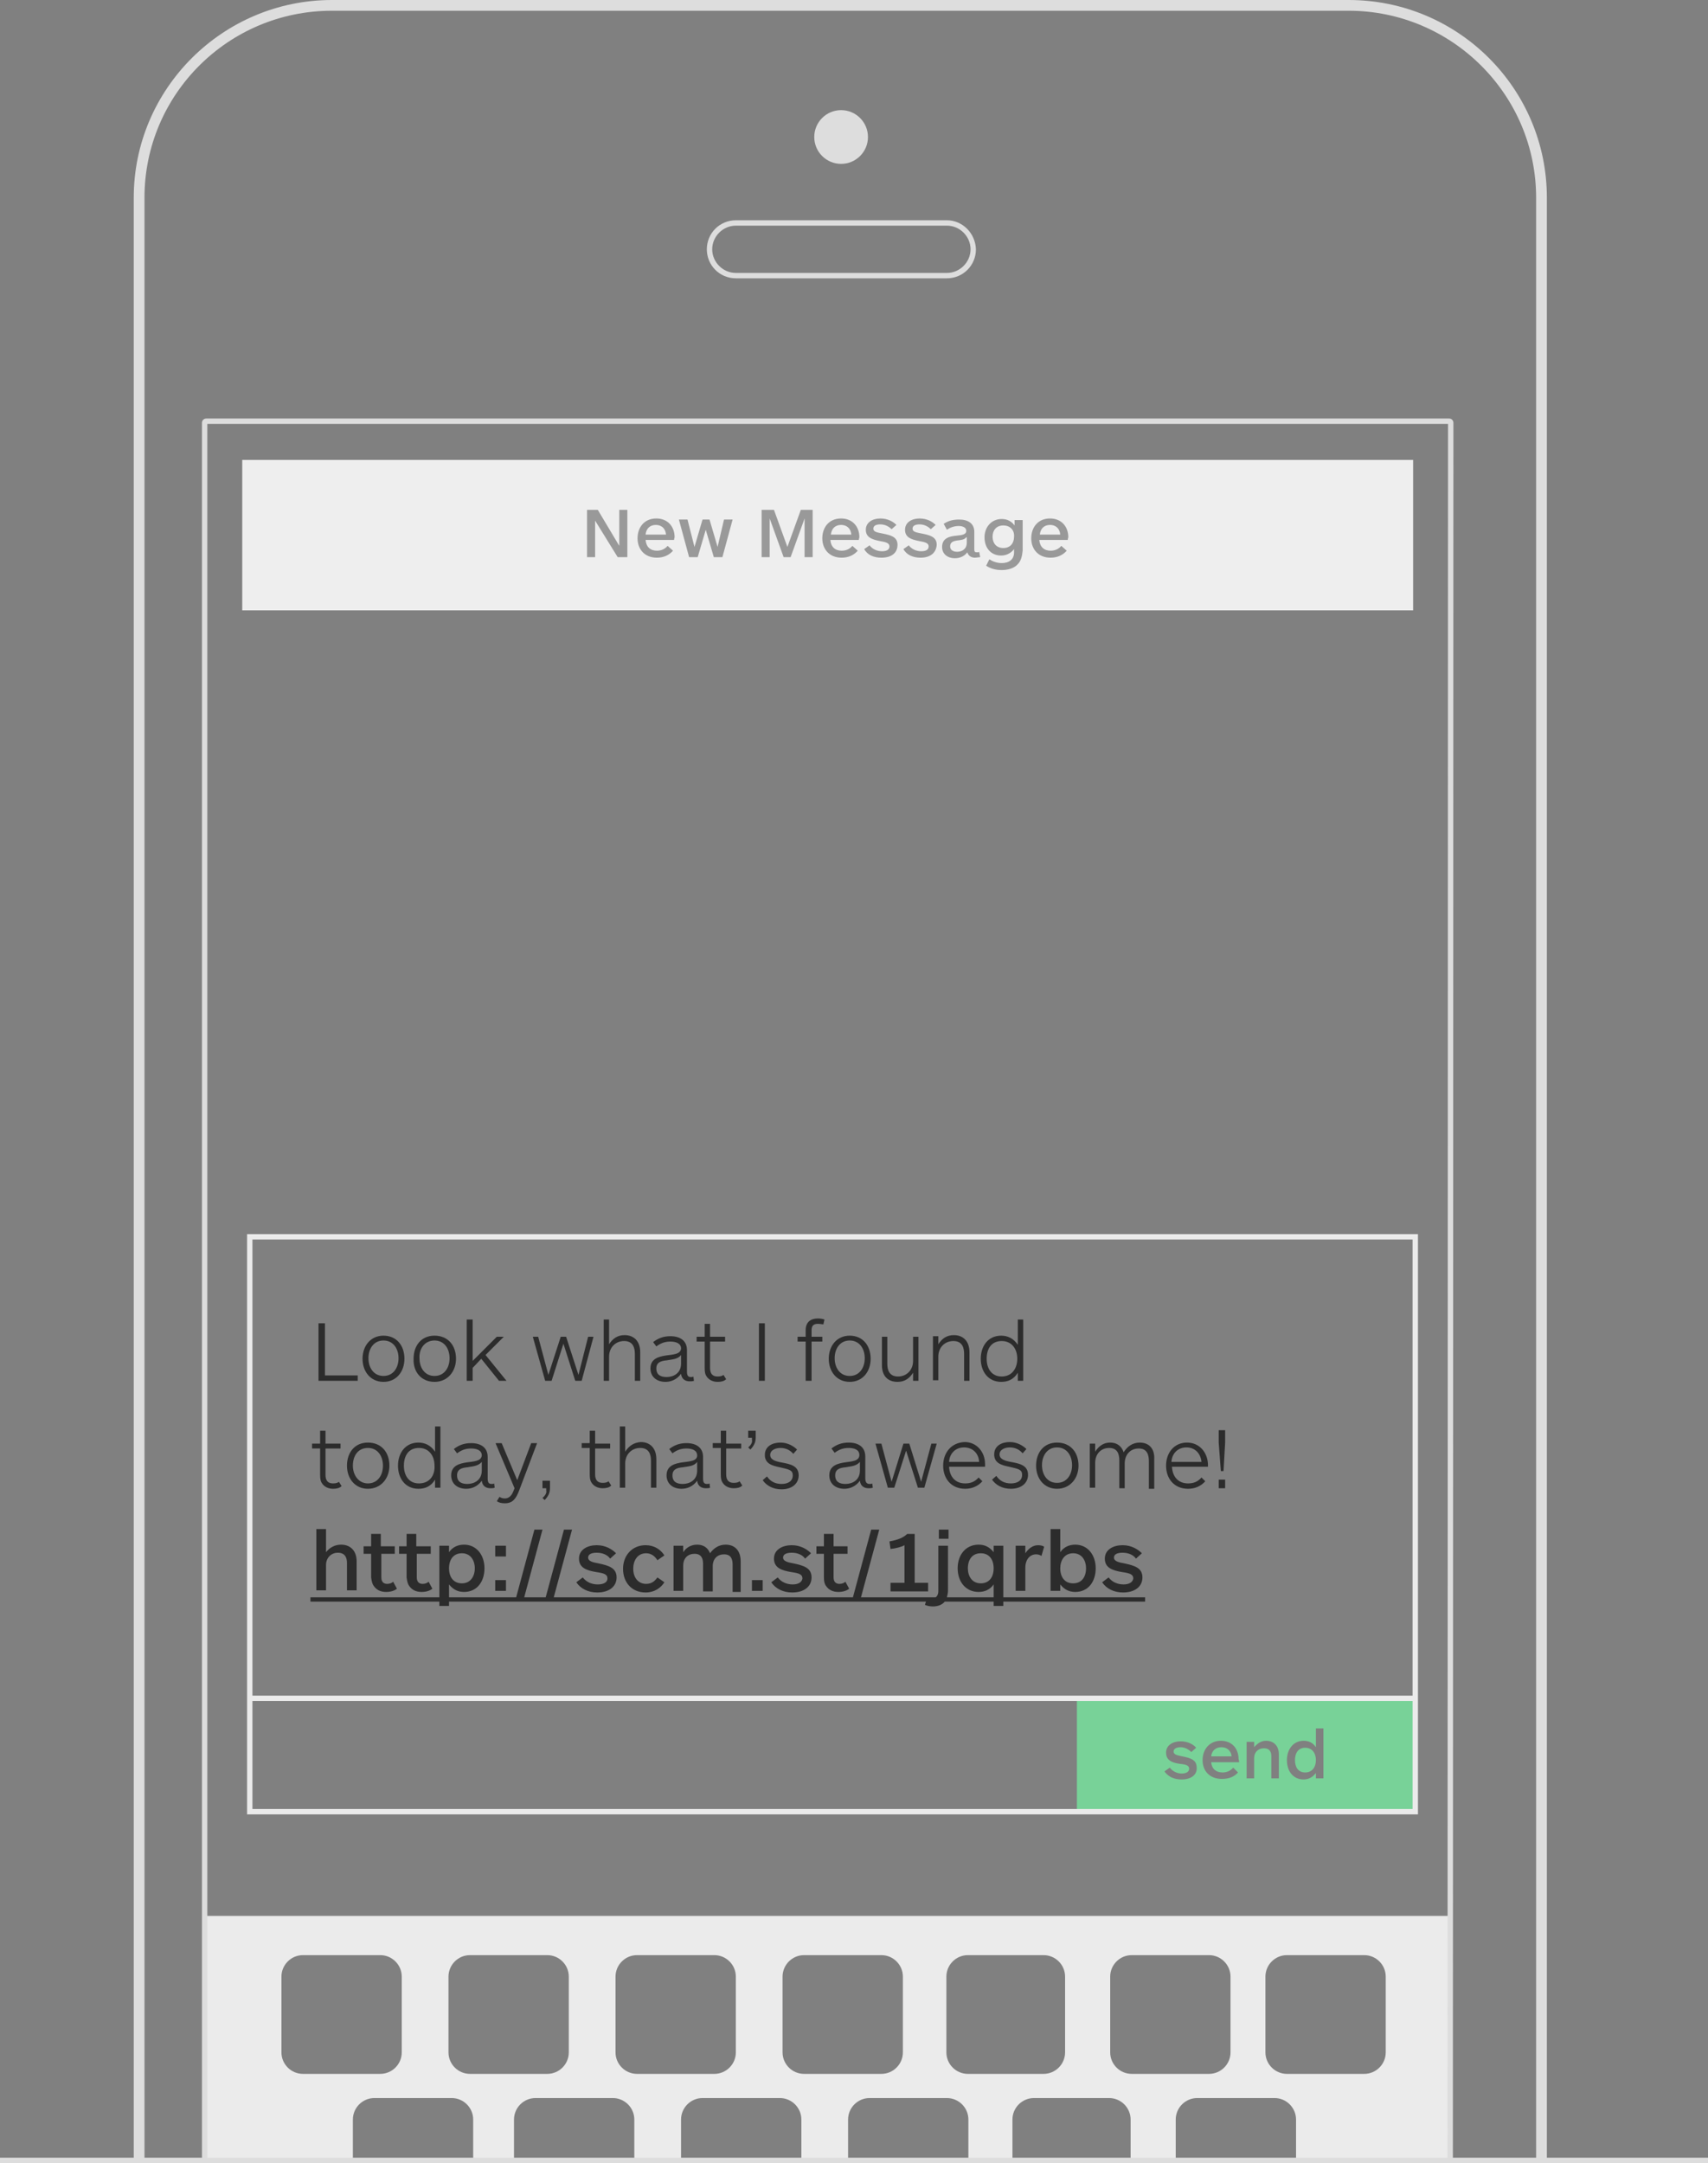 <?xml version="1.0" encoding="utf-8"?>
<!-- Generator: Adobe Illustrator 19.1.0, SVG Export Plug-In . SVG Version: 6.00 Build 0)  -->
<svg version="1.1" id="Layer_1" xmlns="http://www.w3.org/2000/svg" xmlns:xlink="http://www.w3.org/1999/xlink" x="0px" y="0px"
	 width="318px" height="402.6px" viewBox="-107.5 219.3 318 402.6" style="enable-background:new -107.5 219.3 318 402.6;"
	 xml:space="preserve">
<rect x="-107.5" y="219.3" width="318" height="402.6" fill="#808080" stroke="none"/>
<g>
<path style="fill:#EBEBEB" d="M-41.8,621.6v-7.8c0-2.2,1.8-4,4-4h14.4c2.2,0,4,1.8,4,4v7.8h7.6v-7.8c0-2.2,1.8-4,4-4H6.6c2.2,0,4,1.8,4,4v7.8
	h8.7v-7.8c0-2.2,1.8-4,4-4h14.4c2.2,0,4,1.8,4,4v7.8h8.7v-7.8c0-2.2,1.8-4,4-4h14.4c2.2,0,4,1.8,4,4v7.8H81v-7.8c0-2.2,1.8-4,4-4h14
	c2.2,0,4,1.8,4,4v7.8h8.4v-7.8c0-2.2,1.8-4,4-4h14.4c2.2,0,4,1.8,4,4v7.8h28.9v-45.7H-69.5v45.7H-41.8z M128.1,587.2
	c0-2.2,1.8-4,4-4h14.4c2.2,0,4,1.8,4,4v14.1c0,2.2-1.8,4-4,4h-14.4c-2.2,0-4-1.8-4-4V587.2z M99.2,587.2c0-2.2,1.8-4,4-4h14.4
	c2.2,0,4,1.8,4,4v14.1c0,2.2-1.8,4-4,4h-14.4c-2.2,0-4-1.8-4-4V587.2z M68.7,587.2c0-2.2,1.8-4,4-4h14.1c2.2,0,4,1.8,4,4v14.1
	c0,2.2-1.8,4-4,4H72.7c-2.2,0-4-1.8-4-4V587.2z M38.2,587.2c0-2.2,1.8-4,4-4h14.4c2.2,0,4,1.8,4,4v14.1c0,2.2-1.8,4-4,4H42.2
	c-2.2,0-4-1.8-4-4V587.2z M7.1,587.2c0-2.2,1.8-4,4-4h14.4c2.2,0,4,1.8,4,4v14.1c0,2.2-1.8,4-4,4H11.1c-2.2,0-4-1.8-4-4V587.2z
	 M-24,587.2c0-2.2,1.8-4,4-4h14.4c2.2,0,4,1.8,4,4v14.1c0,2.2-1.8,4-4,4H-20c-2.2,0-4-1.8-4-4V587.2z M-55.1,587.2c0-2.2,1.8-4,4-4
	h14.4c2.2,0,4,1.8,4,4v14.1c0,2.2-1.8,4-4,4h-14.4c-2.2,0-4-1.8-4-4V587.2z"/>
<g id="ear">
	<path style="fill:#DDDDDD" d="M68.8,261.3c2.4,0,4.4,2,4.4,4.4s-2,4.4-4.4,4.4H29.5c-2.4,0-4.4-2-4.4-4.4s2-4.4,4.4-4.4H68.8 M68.8,260.3
		H29.5c-3,0-5.4,2.4-5.4,5.4s2.4,5.4,5.4,5.4h39.3c3,0,5.4-2.4,5.4-5.4C74.1,262.7,71.7,260.3,68.8,260.3L68.8,260.3z"/>
</g>
<path style="fill:#DDDDDD" d="M-80.6,621.6V256.1c0-19.2,15.6-34.8,34.9-34.8h189.3c19.2,0,34.9,15.6,34.9,34.8v365.5h2V256.1
	c0-20.3-16.5-36.8-36.9-36.8H-45.7c-20.3,0-36.9,16.5-36.9,36.8v365.5H-80.6z"/>
<path style="fill:#DDDDDD" d="M-68.9,621.6V298.2h231L162,621.6h1l0.1-323.6c0-0.4-0.3-0.8-0.8-0.8H-69.1c-0.4,0-0.8,0.3-0.8,0.8v323.6H-68.9
	z"/>
<g>
	<path style="fill:#78D298" d="M135.5,544.6c-1.3,0-1.9,1-1.9,2.3s0.6,2.3,1.9,2.3s2-1,2-2.3S136.8,544.6,135.5,544.6z"/>
	<path style="fill:#78D298" d="M93,535.4v21h63v-21H93z M112.5,550.5c-1.4,0-2.5-0.5-3.2-1.5l1-0.7c0.5,0.7,1.4,1.1,2.2,1.1s1.4-0.3,1.4-0.9
		c0-0.6-0.6-0.8-1.7-0.9c-1.4-0.2-2.6-0.6-2.6-2.1c0-1.4,1.3-2.1,2.7-2.1s2.4,0.6,2.9,1.2l-0.9,0.8c-0.5-0.5-1.2-0.9-2-0.9
		c-0.6,0-1.3,0.2-1.3,0.8c0,0.6,0.7,0.7,1.6,0.9c1.5,0.3,2.7,0.6,2.7,2.1C115.4,549.6,114.3,550.5,112.5,550.5z M123.2,547.3H118
		c0.1,1.2,0.9,1.9,2.1,1.9c0.8,0,1.5-0.3,2-0.9l0.9,0.9c-0.7,0.8-1.7,1.2-3,1.2c-2.3,0-3.6-1.5-3.6-3.5s1.3-3.6,3.4-3.6
		c2.1,0,3.3,1.5,3.3,3.4C123.2,547,123.2,547.1,123.2,547.3z M130.6,550.3h-1.4v-4.1c0-0.7-0.2-1.5-1.4-1.5c-1,0-1.8,0.7-1.8,1.8
		v3.8h-1.4v-6.8h1.4v1c0.6-0.7,1.3-1.2,2.2-1.2c1.5,0,2.4,1,2.4,2.5V550.3z M138.9,550.3h-1.4v-1c-0.6,0.8-1.4,1.2-2.3,1.2
		c-1.9,0-3.1-1.5-3.1-3.6c0-2,1.2-3.6,3.1-3.6c0.9,0,1.7,0.3,2.3,1.2V541h1.4V550.3z"/>
	<path style="fill:#78D298" d="M119.9,544.5c-1.1,0-1.8,0.7-1.9,1.7h3.8C121.7,545.1,120.9,544.5,119.9,544.5z"/>
</g>
<g>
	<polygon style="fill:#2C2C2C" points="-40.9,475.3 -47,475.3 -47,465.6 -48.2,465.6 -48.2,476.3 -40.9,476.3 	"/>
	<path style="fill:#2C2C2C" d="M-36.1,476.5c2.4,0,3.9-1.9,3.9-4.3c0-2.5-1.5-4.3-3.9-4.3s-3.9,1.9-3.9,4.3S-38.5,476.5-36.1,476.5z
		 M-36.1,468.8c1.8,0,2.8,1.5,2.8,3.3s-1,3.3-2.8,3.3s-2.8-1.5-2.8-3.3S-37.9,468.8-36.1,468.8z"/>
	<path style="fill:#2C2C2C" d="M-26.6,476.5c2.4,0,4-1.9,4-4.3c0-2.5-1.5-4.3-4-4.3s-3.9,1.9-3.9,4.3C-30.6,474.6-29.1,476.5-26.6,476.5z
		 M-26.6,468.8c1.8,0,2.8,1.5,2.8,3.3s-1,3.3-2.8,3.3s-2.8-1.5-2.8-3.3C-29.5,470.3-28.4,468.8-26.6,468.8z"/>
	<polygon style="fill:#2C2C2C" points="-19.5,473.9 -17.9,472.2 -14.6,476.3 -13.2,476.3 -17.1,471.5 -13.7,468.1 -15,468.1 -19.5,472.6 
		-19.5,464.9 -20.6,464.9 -20.6,476.3 -19.5,476.3 	"/>
	<polygon style="fill:#2C2C2C" points="-4.8,476.3 -2.6,469.4 -0.4,476.3 0.8,476.3 3,468.1 2,468.1 0.2,475.2 -2.1,468.1 -3.1,468.1 
		-5.4,475.2 -7.3,468.1 -8.3,468.1 -6,476.3 	"/>
	<path style="fill:#2C2C2C" d="M5.9,471.8c0-1.7,1.2-2.9,2.8-2.9c1.7,0,2,1.3,2,2.4v5h1V471c0-2.1-1.2-3.2-2.9-3.2c-1.3,0-2.2,0.6-2.9,1.7
		v-4.6h-1v11.4h1V471.8z"/>
	<path style="fill:#2C2C2C" d="M16.4,471.6c-1.1,0.2-2.8,0.5-2.8,2.4c0,1.5,1.1,2.5,2.8,2.5c1,0,2.1-0.4,2.9-1.5c0.1,1,0.8,1.4,1.6,1.4
		c0.2,0,0.6,0,0.8-0.1l-0.1-0.8c-0.1,0.1-0.3,0.1-0.5,0.1c-0.5,0-0.7-0.3-0.7-1v-4c0-1.8-1.3-2.6-3.1-2.6c-1.3,0-2.3,0.4-3.2,1.1
		l0.6,0.8c0.8-0.6,1.6-0.9,2.6-0.9s2,0.3,2,1.3C19.2,471.4,17.8,471.4,16.4,471.6z M19.3,471.5v1.6c0,1.8-1.4,2.5-2.7,2.5
		c-1.1,0-1.9-0.4-1.9-1.6c0-1.1,0.8-1.4,1.9-1.5C17.7,472.3,18.7,472.3,19.3,471.5z"/>
	<path style="fill:#2C2C2C" d="M23.7,473.9c0,0.8,0.1,1.2,0.3,1.5c0.4,0.7,1.2,1.1,2.1,1.1c0.6,0,1.2-0.1,1.6-0.5l-0.5-0.8
		c-0.2,0.2-0.6,0.3-1.1,0.3c-1,0-1.4-0.6-1.4-1.6V469h2.8v-0.9h-2.8v-2.4h-1v2.4h-1.5v0.9h1.5L23.7,473.9L23.7,473.9z"/>
	<rect x="33.8" y="465.6" style="fill:#2C2C2C" width="1.1" height="10.7"/>
	<path style="fill:#2C2C2C" d="M42.6,476.3h1V469h2v-0.9h-2v-1.2c0-0.9,0.4-1.2,1.2-1.2c0.4,0,0.8,0.1,1,0.1l0.2-0.9
		c-0.2-0.1-0.8-0.2-1.2-0.2c-1.3,0-2.3,0.6-2.3,2.2v1.2H41v0.9h1.5v7.3H42.6z"/>
	<path style="fill:#2C2C2C" d="M50.7,476.5c2.4,0,3.9-1.9,3.9-4.3c0-2.5-1.5-4.3-3.9-4.3s-3.9,1.9-3.9,4.3S48.3,476.5,50.7,476.5z
		 M50.7,468.8c1.8,0,2.8,1.5,2.8,3.3s-1,3.3-2.8,3.3s-2.8-1.5-2.8-3.3S48.9,468.8,50.7,468.8z"/>
	<path style="fill:#2C2C2C" d="M59.6,476.5c1.3,0,2.2-0.6,2.9-1.7v1.5h1v-8.2h-1v4.5c0,1.7-1.2,2.9-2.8,2.9c-1.7,0-2-1.3-2-2.4v-5h-1v5.3
		C56.7,475.4,57.8,476.5,59.6,476.5z"/>
	<path style="fill:#2C2C2C" d="M67.2,471.8c0-1.7,1.2-2.9,2.8-2.9c1.7,0,2,1.3,2,2.4v5h1V471c0-2.1-1.2-3.2-2.9-3.2c-1.3,0-2.2,0.6-2.9,1.7
		V468h-1v8.2h1L67.2,471.8L67.2,471.8z"/>
	<path style="fill:#2C2C2C" d="M78.9,476.5c1.2,0,2.3-0.4,3.1-1.7v1.5h1v-11.4h-1v4.7c-0.8-1.2-1.9-1.7-3.1-1.7c-2.4,0-3.8,1.9-3.8,4.3
		C75.1,474.6,76.5,476.5,78.9,476.5z M79,468.9c1.9,0,2.9,1.5,2.9,3.3s-1,3.3-2.9,3.3s-2.8-1.5-2.8-3.3
		C76.2,470.3,77.1,468.9,79,468.9z"/>
	<path style="fill:#2C2C2C" d="M-47.9,493.8c0,0.8,0.1,1.2,0.3,1.5c0.4,0.7,1.2,1.1,2.1,1.1c0.6,0,1.2-0.1,1.6-0.5l-0.5-0.8
		c-0.2,0.2-0.6,0.3-1.1,0.3c-1,0-1.4-0.6-1.4-1.6v-4.9h2.8V488h-2.8v-2.4h-1v2.4h-1.5v0.9h1.5V493.8z"/>
	<path style="fill:#2C2C2C" d="M-35,492.1c0-2.5-1.5-4.3-4-4.3s-3.9,1.9-3.9,4.3s1.5,4.3,3.9,4.3S-35,494.5-35,492.1z M-41.8,492.1
		c0-1.9,1-3.3,2.8-3.3s2.8,1.5,2.8,3.3s-1,3.3-2.8,3.3C-40.7,495.4-41.8,493.9-41.8,492.1z"/>
	<path style="fill:#2C2C2C" d="M-25.5,496.2v-11.4h-1v4.7c-0.8-1.2-1.9-1.7-3.1-1.7c-2.4,0-3.8,1.9-3.8,4.3s1.4,4.3,3.8,4.3
		c1.2,0,2.3-0.4,3.1-1.7v1.5L-25.5,496.2L-25.5,496.2z M-29.5,495.4c-1.9,0-2.8-1.5-2.8-3.3c0-1.9,0.9-3.3,2.8-3.3s2.9,1.5,2.9,3.3
		C-26.5,493.9-27.5,495.4-29.5,495.4z"/>
	<path style="fill:#2C2C2C" d="M-20.7,491.5c-1.1,0.2-2.8,0.5-2.8,2.4c0,1.5,1.1,2.5,2.8,2.5c1,0,2.1-0.4,2.9-1.5c0.1,1,0.8,1.4,1.6,1.4
		c0.2,0,0.6,0,0.8-0.1l-0.1-0.8c-0.1,0.1-0.3,0.1-0.5,0.1c-0.5,0-0.7-0.3-0.7-1v-4c0-1.8-1.3-2.6-3.1-2.6c-1.3,0-2.3,0.4-3.2,1.1
		l0.6,0.8c0.8-0.6,1.6-0.9,2.6-0.9s2,0.3,2,1.3C-17.9,491.3-19.3,491.3-20.7,491.5z M-17.8,491.4v1.6c0,1.8-1.4,2.5-2.7,2.5
		c-1.1,0-1.9-0.4-1.9-1.6c0-1.1,0.8-1.4,1.9-1.5C-19.4,492.2-18.5,492.2-17.8,491.4z"/>
	<path style="fill:#2C2C2C" d="M-15.2,488l3.5,8.3l-0.2,0.5c-0.3,0.8-0.8,1.4-1.6,1.4c-0.4,0-0.7-0.1-1-0.3l-0.5,0.8c0.4,0.3,0.9,0.4,1.5,0.4
		c1.5,0,2.1-0.9,2.7-2.5l3.3-8.7h-1.1l-2.6,6.9l-2.9-6.9h-1.1V488z"/>
	<path style="fill:#2C2C2C" d="M-6.5,498.1l0.4,0.4c0.6-0.6,1-1.3,1-2.2v-1.4h-1.4v1.4h0.7v0.4C-5.7,497.1-5.9,497.6-6.5,498.1z"/>
	<path style="fill:#2C2C2C" d="M2.3,485.5v2.4H0.8v0.9h1.5v4.9c0,0.8,0.1,1.2,0.3,1.5c0.4,0.7,1.2,1.1,2.1,1.1c0.6,0,1.2-0.1,1.6-0.5L5.8,495
		c-0.2,0.2-0.6,0.3-1.1,0.3c-1,0-1.4-0.6-1.4-1.6v-4.8h2.8V488H3.3v-2.4h-1V485.5z"/>
	<path style="fill:#2C2C2C" d="M8.9,489.5v-4.7h-1v11.4h1v-4.5c0-1.7,1.2-2.9,2.8-2.9c1.7,0,2,1.3,2,2.4v5h1v-5.3c0-2.1-1.2-3.2-2.9-3.2
		C10.5,487.8,9.6,488.4,8.9,489.5z"/>
	<path style="fill:#2C2C2C" d="M19.4,491.5c-1.1,0.2-2.8,0.5-2.8,2.4c0,1.5,1.1,2.5,2.8,2.5c1,0,2.1-0.4,2.9-1.5c0.1,1,0.8,1.4,1.6,1.4
		c0.2,0,0.6,0,0.8-0.1l-0.1-0.8c-0.1,0.1-0.3,0.1-0.5,0.1c-0.5,0-0.7-0.3-0.7-1v-4c0-1.8-1.3-2.6-3.1-2.6c-1.3,0-2.3,0.4-3.2,1.1
		l0.6,0.8c0.8-0.6,1.6-0.9,2.6-0.9s2,0.3,2,1.3C22.3,491.3,20.8,491.3,19.4,491.5z M22.3,491.4v1.6c0,1.8-1.4,2.5-2.7,2.5
		c-1.1,0-1.9-0.4-1.9-1.6c0-1.1,0.8-1.4,1.9-1.5C20.8,492.2,21.7,492.2,22.3,491.4z"/>
	<path style="fill:#2C2C2C" d="M26.7,485.5v2.4h-1.5v0.9h1.5v4.9c0,0.8,0.1,1.2,0.3,1.5c0.4,0.7,1.2,1.1,2.1,1.1c0.6,0,1.2-0.1,1.6-0.5
		l-0.5-0.8c-0.2,0.2-0.6,0.3-1.1,0.3c-1,0-1.4-0.6-1.4-1.6v-4.8h2.8V488h-2.8v-2.4h-1V485.5z"/>
	<path style="fill:#2C2C2C" d="M31.8,488.7l0.4,0.4c0.6-0.6,1-1.3,1-2.2v-1.3h-1.4v1.3h0.7v0.4C32.6,487.7,32.4,488.2,31.8,488.7z"/>
	<path style="fill:#2C2C2C" d="M37.7,492.4c1.7,0.4,2.4,0.5,2.4,1.5c0,1.1-0.9,1.6-2.1,1.6c-1.2,0-2.1-0.5-2.7-1.4l-0.8,0.7
		c0.7,1,1.9,1.7,3.5,1.7c2,0,3.2-1.1,3.2-2.6c0-1.8-1.6-2.1-3.2-2.4c-1.1-0.2-2.1-0.5-2.1-1.4s1-1.3,1.9-1.3c1,0,1.8,0.4,2.4,1.1
		l0.7-0.8c-0.6-0.6-1.7-1.3-3.1-1.3c-1.5,0-2.9,0.7-2.9,2.3C34.9,491.7,36.2,492.1,37.7,492.4z"/>
	<path style="fill:#2C2C2C" d="M53.6,494.4v-4c0-1.8-1.3-2.6-3.1-2.6c-1.3,0-2.3,0.4-3.2,1.1l0.6,0.8c0.8-0.6,1.6-0.9,2.6-0.9s2,0.3,2,1.3
		c0,1.2-1.5,1.2-2.8,1.4c-1.1,0.2-2.8,0.5-2.8,2.4c0,1.5,1.1,2.5,2.8,2.5c1,0,2.1-0.4,2.9-1.5c0.1,1,0.8,1.4,1.6,1.4
		c0.2,0,0.6,0,0.8-0.1l-0.1-0.8c-0.1,0.1-0.3,0.1-0.5,0.1C53.8,495.5,53.6,495.1,53.6,494.4z M52.6,493c0,1.8-1.4,2.5-2.7,2.5
		c-1.1,0-1.9-0.4-1.9-1.6c0-1.1,0.8-1.4,1.9-1.5c1.1-0.2,2-0.2,2.7-1V493z"/>
	<polygon style="fill:#2C2C2C" points="59,496.2 61.2,489.3 63.4,496.2 64.6,496.2 66.9,488 65.9,488 64,495.1 61.8,488 60.7,488 58.5,495.1 
		56.6,488 55.5,488 57.8,496.2 	"/>
	<path style="fill:#2C2C2C" d="M68.1,492.1c0,2.4,1.5,4.3,4.1,4.3c1.3,0,2.4-0.5,3.2-1.4l-0.7-0.7c-0.7,0.8-1.5,1.1-2.5,1.1
		c-1.8,0-2.9-1.2-3-3.1h6.7c0-0.1,0-0.2,0-0.5c0-2.2-1.5-4.1-3.8-4.1C69.6,487.8,68.1,489.7,68.1,492.1z M74.8,491.4h-5.6
		c0.1-1.6,1.2-2.7,2.8-2.7C73.5,488.7,74.7,489.7,74.8,491.4z"/>
	<path style="fill:#2C2C2C" d="M80.5,488.7c1,0,1.8,0.4,2.4,1.1l0.7-0.8c-0.6-0.6-1.7-1.3-3.1-1.3c-1.5,0-2.9,0.7-2.9,2.3
		c0,1.6,1.3,2,2.8,2.3c1.7,0.4,2.4,0.5,2.4,1.5c0,1.1-0.9,1.6-2.1,1.6c-1.2,0-2.1-0.5-2.7-1.4l-0.8,0.7c0.7,1,1.9,1.7,3.5,1.7
		c2,0,3.2-1.1,3.2-2.6c0-1.8-1.6-2.1-3.2-2.4c-1.1-0.2-2.1-0.5-2.1-1.4C78.6,489.1,79.6,488.7,80.5,488.7z"/>
	<path style="fill:#2C2C2C" d="M89.3,496.4c2.4,0,4-1.9,4-4.3c0-2.5-1.5-4.3-4-4.3s-3.9,1.9-3.9,4.3C85.4,494.5,86.9,496.4,89.3,496.4z
		 M89.3,488.7c1.8,0,2.8,1.5,2.8,3.3s-1,3.3-2.8,3.3s-2.8-1.5-2.8-3.3S87.5,488.7,89.3,488.7z"/>
	<path style="fill:#2C2C2C" d="M104.7,487.8c-1.3,0-2.3,0.7-3,1.8c-0.4-1.2-1.3-1.8-2.5-1.8s-2.1,0.6-2.8,1.7V488h-1v8.2h1v-4.6
		c0-1.7,1.1-2.8,2.6-2.8c1.6,0,1.9,1.2,1.9,2.4v5.1h1v-4.6c0-1.7,1.1-2.8,2.6-2.8c1.6,0,1.9,1.2,1.9,2.4v5.1h1v-5.5
		C107.5,488.9,106.4,487.8,104.7,487.8z"/>
	<path style="fill:#2C2C2C" d="M113.5,487.8c-2.4,0-3.9,1.9-3.9,4.3s1.5,4.3,4.1,4.3c1.3,0,2.4-0.5,3.2-1.4l-0.7-0.7
		c-0.7,0.8-1.5,1.1-2.5,1.1c-1.8,0-2.9-1.2-3-3.1h6.7c0-0.1,0-0.2,0-0.5C117.3,489.6,115.8,487.8,113.5,487.8z M110.6,491.4
		c0.1-1.6,1.2-2.7,2.8-2.7c1.4,0,2.6,0.9,2.8,2.7H110.6z"/>
	<polygon style="fill:#2C2C2C" points="119.4,485.5 119.4,487.8 119.8,493.1 120.3,493.1 120.6,487.8 120.6,485.5 	"/>
	<rect x="119.4" y="494.7" style="fill:#2C2C2C" width="1.2" height="1.6"/>
	<path style="fill:#2C2C2C" d="M-41.1,515.4v-5.5c0-1.9-1.1-3.1-2.9-3.1c-1.1,0-2.1,0.5-2.8,1.4v-4.3h-1.8v11.4h1.8v-4.7c0-1.4,1-2.3,2.2-2.3
		c1.4,0,1.7,1,1.7,1.9v5.1h1.8V515.4z"/>
	<path style="fill:#2C2C2C" d="M-37.9,514.5c0.5,0.7,1.2,1.1,2.3,1.1c0.8,0,1.5-0.2,2-0.6l-0.7-1.3c-0.2,0.2-0.6,0.4-1.1,0.4
		c-0.7,0-1.1-0.4-1.1-1.2v-4.4h2.5v-1.4h-2.6v-2.3h-1.8v2.3h-1.4v1.4h1.4v4.4C-38.3,513.6-38.2,514.1-37.9,514.5z"/>
	<path style="fill:#2C2C2C" d="M-31.3,514.5c0.5,0.7,1.2,1.1,2.3,1.1c0.8,0,1.5-0.2,2-0.6l-0.7-1.3c-0.2,0.2-0.6,0.4-1.1,0.4
		c-0.7,0-1.1-0.4-1.1-1.2v-4.4h2.6v-1.4H-30v-2.3h-1.8v2.3h-1.4v1.4h1.4v4.4C-31.7,513.6-31.6,514.1-31.3,514.5z"/>
	<rect x="-15.3" y="513.4" style="fill:#2C2C2C" width="2" height="2"/>
	<rect x="-15.3" y="507" style="fill:#2C2C2C" width="2" height="2"/>
	<path style="fill:#2C2C2C" d="M3.8,514.2c-1.1,0-2.1-0.4-2.8-1.3l-1.2,0.9c0.8,1.2,2.2,1.9,3.9,1.9c2.2,0,3.6-1.1,3.6-2.8
		c0-1.8-1.5-2.2-3.3-2.6c-1.1-0.2-2-0.4-2-1.1s0.8-0.9,1.6-0.9c1.1,0,2,0.4,2.5,1.1l1.1-1c-0.7-0.7-1.9-1.5-3.6-1.5
		s-3.3,0.8-3.3,2.5s1.4,2.2,3.2,2.5c1.4,0.2,2.1,0.4,2.1,1.2C5.6,513.8,4.9,514.2,3.8,514.2z"/>
	<path style="fill:#2C2C2C" d="M12.8,508.4c0.9,0,1.6,0.5,2.1,1.3l1.3-0.9c-0.7-1.1-1.9-1.9-3.5-1.9c-2.5,0-4.2,1.9-4.2,4.4s1.6,4.4,4.2,4.4
		c1.6,0,2.8-0.8,3.5-1.9l-1.3-0.9c-0.5,0.7-1.1,1.2-2.1,1.2c-1.5,0-2.4-1.2-2.4-2.8C10.4,509.6,11.3,508.4,12.8,508.4z"/>
	<path style="fill:#2C2C2C" d="M30.4,515.4v-5.5c0-1.9-1-3.1-2.8-3.1c-1.2,0-2.2,0.6-2.9,1.6c-0.4-1-1.2-1.6-2.4-1.6c-1.1,0-2,0.5-2.6,1.4
		V507h-1.8v8.4h1.8v-4.7c0-1.4,0.9-2.2,2.1-2.2c1.3,0,1.6,0.9,1.6,1.9v5.1h1.8v-4.7c0-1.4,0.9-2.2,2.1-2.2c1.3,0,1.6,0.9,1.6,1.9
		v5.1h1.5V515.4z"/>
	<rect x="32.5" y="513.4" style="fill:#2C2C2C" width="2" height="2"/>
	<path style="fill:#2C2C2C" d="M40.1,514.2c-1.1,0-2.1-0.4-2.8-1.3l-1.2,0.9c0.8,1.2,2.2,1.9,3.9,1.9c2.2,0,3.6-1.1,3.6-2.8
		c0-1.8-1.5-2.2-3.3-2.6c-1.1-0.2-2-0.4-2-1.1s0.8-0.9,1.6-0.9c1.1,0,2,0.4,2.5,1.1l1.1-1c-0.7-0.7-1.9-1.5-3.6-1.5
		c-1.7,0-3.3,0.8-3.3,2.5s1.4,2.2,3.2,2.5c1.4,0.2,2.1,0.4,2.1,1.2C41.8,513.8,41.1,514.2,40.1,514.2z"/>
	<path style="fill:#2C2C2C" d="M46.3,514.5c0.5,0.7,1.2,1.1,2.3,1.1c0.8,0,1.5-0.2,2-0.6l-0.7-1.3c-0.2,0.2-0.6,0.4-1.1,0.4
		c-0.7,0-1.1-0.4-1.1-1.2v-4.4h2.6v-1.4h-2.6v-2.3h-1.8v2.3h-1.4v1.4h1.4v4.4C45.9,513.6,46,514.1,46.3,514.5z"/>
	<path style="fill:#2C2C2C" d="M58.3,513.9v1.6h7v-1.6h-2.5v-9.1h-1.4c-0.7,0.7-1.7,1.1-3.3,1.4l0.2,1.4c1-0.1,2.1-0.4,2.6-0.7v7L58.3,513.9
		L58.3,513.9z"/>
	<rect x="67.3" y="504" style="fill:#2C2C2C" width="1.8" height="1.7"/>
	<path style="fill:#2C2C2C" d="M79.3,507h-1.8v1.2c-0.8-1-1.7-1.4-2.8-1.4c-2.4,0-3.9,1.9-3.9,4.4s1.5,4.4,3.9,4.4c1.1,0,2.1-0.4,2.8-1.4v2.4
		h-8.7c0.1-0.4,0.2-0.8,0.2-1.3V507h-1.8v8.4c0,0.6-0.2,1-0.5,1.2H52.8l3.4-12.6h-1.5l-3.4,12.6H-4.4L-1,504h-1.5l-3.4,12.6h-4
		l3.4-12.6H-8l-3.4,12.6h-12.5v-2.4c0.8,1,1.7,1.4,2.8,1.4c2.4,0,3.8-1.9,3.8-4.4c0-2.5-1.5-4.4-3.8-4.4c-1.1,0-2.1,0.4-2.8,1.4V507
		h-1.8v9.6h-24v0.8h24v0.8h1.8v-0.8h88.8l-0.2,0.6c0.4,0.2,1,0.3,1.5,0.3c0.9,0,1.7-0.3,2.2-0.9h9.1v0.8h1.8v-0.8h26.4v-0.8H79.3
		V507z M75.1,514c-1.6,0-2.4-1.3-2.4-2.8c0-1.6,0.8-2.8,2.4-2.8s2.4,1.2,2.4,2.8S76.7,514,75.1,514z M-21.5,508.4
		c1.6,0,2.4,1.3,2.4,2.8c0,1.5-0.8,2.8-2.4,2.8s-2.4-1.2-2.4-2.8C-23.9,509.6-23.1,508.4-21.5,508.4z"/>
	<path style="fill:#2C2C2C" d="M83.4,507h-1.8v8.4h1.8v-4.3c0-1.6,0.9-2.5,2-2.5c0.4,0,0.7,0.1,1,0.3l0.5-1.7c-0.2-0.2-0.7-0.3-1.1-0.3
		c-1,0-1.8,0.6-2.4,1.5V507z"/>
	<path style="fill:#2C2C2C" d="M88.1,504v11.4h1.8v-1.2c0.8,1,1.7,1.4,2.8,1.4c2.4,0,3.8-1.9,3.8-4.4c0-2.5-1.5-4.4-3.8-4.4
		c-1.1,0-2.1,0.4-2.8,1.4v-4.3h-1.8V504z M92.3,508.4c1.6,0,2.4,1.3,2.4,2.8c0,1.6-0.8,2.8-2.4,2.8s-2.4-1.2-2.4-2.8
		C89.9,509.7,90.7,508.4,92.3,508.4z"/>
	<path style="fill:#2C2C2C" d="M101.7,514.2c-1.1,0-2.1-0.4-2.8-1.3l-1.2,0.9c0.8,1.2,2.2,1.9,3.9,1.9c2.2,0,3.6-1.1,3.6-2.8
		c0-1.8-1.5-2.2-3.3-2.6c-1.1-0.2-2-0.4-2-1.1s0.8-0.9,1.6-0.9c1.1,0,2,0.4,2.5,1.1l1.1-1c-0.7-0.7-1.9-1.5-3.6-1.5
		c-1.7,0-3.3,0.8-3.3,2.5s1.4,2.2,3.2,2.5c1.4,0.2,2.1,0.4,2.1,1.2C103.4,513.8,102.7,514.2,101.7,514.2z"/>
</g>
<g id="Rechteck_30">
	<g>
		<rect x="-62.4" y="304.9" style="fill:#EEEEEE" width="218" height="28"/>
	</g>
</g>
<g>
	<path style="fill:#999999" d="M7.5,323l-4.2-6.8v6.8H1.8v-8.8h2l4,6.7v-6.7h1.5v8.8H7.5z"/>
	<path style="fill:#999999" d="M18,319.8h-5.3c0.1,1.3,0.9,2,2.1,2c0.8,0,1.5-0.3,2-0.9l1,0.9c-0.7,0.8-1.7,1.3-3,1.3c-2.3,0-3.6-1.6-3.6-3.6
		c0-2.1,1.3-3.7,3.5-3.7c2.1,0,3.4,1.5,3.4,3.5C18,319.6,18,319.7,18,319.8z M16.5,318.8c-0.1-1.2-0.9-1.8-1.9-1.8
		c-1.1,0-1.8,0.7-1.9,1.8H16.5z"/>
	<path style="fill:#999999" d="M27,323h-1.6l-1.5-5.1l-1.5,5.1h-1.6l-1.9-7h1.6l1.3,5.1l1.5-5.1h1.3l1.5,5.1l1.2-5.1h1.6L27,323z"/>
	<path style="fill:#999999" d="M42.3,323v-7.2l-2.6,7.2h-1.3l-2.6-7.2v7.2h-1.5v-8.8h2.3l2.5,6.9l2.5-6.9h2.2v8.8H42.3z"/>
	<path style="fill:#999999" d="M52.4,319.8h-5.3c0.1,1.3,0.9,2,2.1,2c0.8,0,1.5-0.3,2-0.9l1,0.9c-0.7,0.8-1.7,1.3-3,1.3
		c-2.3,0-3.6-1.6-3.6-3.6c0-2.1,1.3-3.7,3.5-3.7c2.1,0,3.4,1.5,3.4,3.5C52.4,319.6,52.4,319.7,52.4,319.8z M51,318.8
		c-0.1-1.2-0.9-1.8-1.9-1.8c-1.1,0-1.8,0.7-1.9,1.8H51z"/>
	<path style="fill:#999999" d="M56.6,323.1c-1.4,0-2.6-0.5-3.2-1.6l1-0.7c0.5,0.7,1.4,1.1,2.3,1.1c0.9,0,1.4-0.3,1.4-0.9s-0.6-0.8-1.8-1
		c-1.5-0.3-2.6-0.7-2.6-2.1c0-1.4,1.3-2.1,2.7-2.1s2.4,0.6,3,1.2l-0.9,0.8c-0.5-0.5-1.2-0.9-2.1-0.9c-0.7,0-1.3,0.2-1.3,0.8
		s0.7,0.7,1.7,0.9c1.5,0.3,2.8,0.6,2.8,2.1C59.6,322.2,58.5,323.1,56.6,323.1z"/>
	<path style="fill:#999999" d="M63.9,323.1c-1.4,0-2.6-0.5-3.2-1.6l1-0.7c0.5,0.7,1.4,1.1,2.3,1.1c0.9,0,1.4-0.3,1.4-0.9s-0.6-0.8-1.8-1
		c-1.5-0.3-2.6-0.7-2.6-2.1c0-1.4,1.3-2.1,2.7-2.1s2.4,0.6,3,1.2l-0.9,0.8c-0.5-0.5-1.2-0.9-2.1-0.9c-0.7,0-1.3,0.2-1.3,0.8
		s0.7,0.7,1.7,0.9c1.5,0.3,2.8,0.6,2.8,2.1C66.8,322.2,65.7,323.1,63.9,323.1z"/>
	<path style="fill:#999999" d="M74,323.1c-0.6,0-1.2-0.3-1.4-1c-0.6,0.8-1.5,1.1-2.3,1.1c-1.4,0-2.4-0.8-2.4-2.1c0-1.7,1.5-2,2.7-2.1
		c1-0.1,1.8-0.2,1.8-0.9c0-0.7-0.8-0.9-1.4-0.9c-0.7,0-1.5,0.2-2.2,0.7l-0.6-1.1c0.9-0.6,1.8-0.8,2.9-0.8c1.6,0,2.8,0.7,2.8,2.3v3.2
		c0,0.5,0.1,0.6,0.5,0.6c0.1,0,0.3,0,0.4-0.1l0.2,1C74.7,323,74.3,323.1,74,323.1z M72.4,319.3c-0.4,0.5-1,0.5-1.7,0.6
		s-1.3,0.3-1.3,1.1c0,0.7,0.6,1,1.3,1c0.9,0,1.8-0.5,1.8-1.7v-1H72.4z"/>
	<path style="fill:#999999" d="M82,324.3c-0.7,0.8-1.9,1.1-3,1.1c-1.2,0-2.1-0.3-2.9-0.8l0.6-1.2c0.6,0.4,1.4,0.7,2.3,0.7
		c1.3,0,2.3-0.6,2.3-2v-0.6c-0.6,0.8-1.5,1.2-2.4,1.2c-1.9,0-3.1-1.4-3.1-3.4c0-1.9,1.3-3.4,3.2-3.4c1,0,1.8,0.4,2.4,1.2v-1h1.5v5.7
		C82.8,322.8,82.6,323.7,82,324.3z M79.3,317.1c-1.3,0-2,0.9-2,2.1c0,1.2,0.7,2.1,2,2.1s2-0.9,2-2.1C81.4,318,80.6,317.1,79.3,317.1
		z"/>
	<path style="fill:#999999" d="M91.3,319.8H86c0.1,1.3,0.9,2,2.1,2c0.8,0,1.5-0.3,2-0.9l1,0.9c-0.7,0.8-1.7,1.3-3,1.3c-2.3,0-3.6-1.6-3.6-3.6
		c0-2.1,1.3-3.7,3.5-3.7c2.1,0,3.4,1.5,3.4,3.5C91.3,319.6,91.3,319.7,91.3,319.8z M89.9,318.8c-0.1-1.2-0.9-1.8-1.9-1.8
		c-1.1,0-1.8,0.7-1.9,1.8H89.9z"/>
</g>
<path style="fill:#EBEBEB" d="M-61.5,449v108h218V449H-61.5z M155.5,450v84.9h-216V450H155.5z M-60.5,556v-20.1h216V556H-60.5z"/>
<g id="Rechteck_31">
	<g>
		<rect x="-107.5" y="620.9" style="fill:#DDDDDD" width="318" height="1"/>
	</g>
</g>
<g id="Camera_2_">
	<circle style="fill:#DDDDDD" cx="49.1" cy="244.8" r="5"/>
</g>
</g>
</svg>
